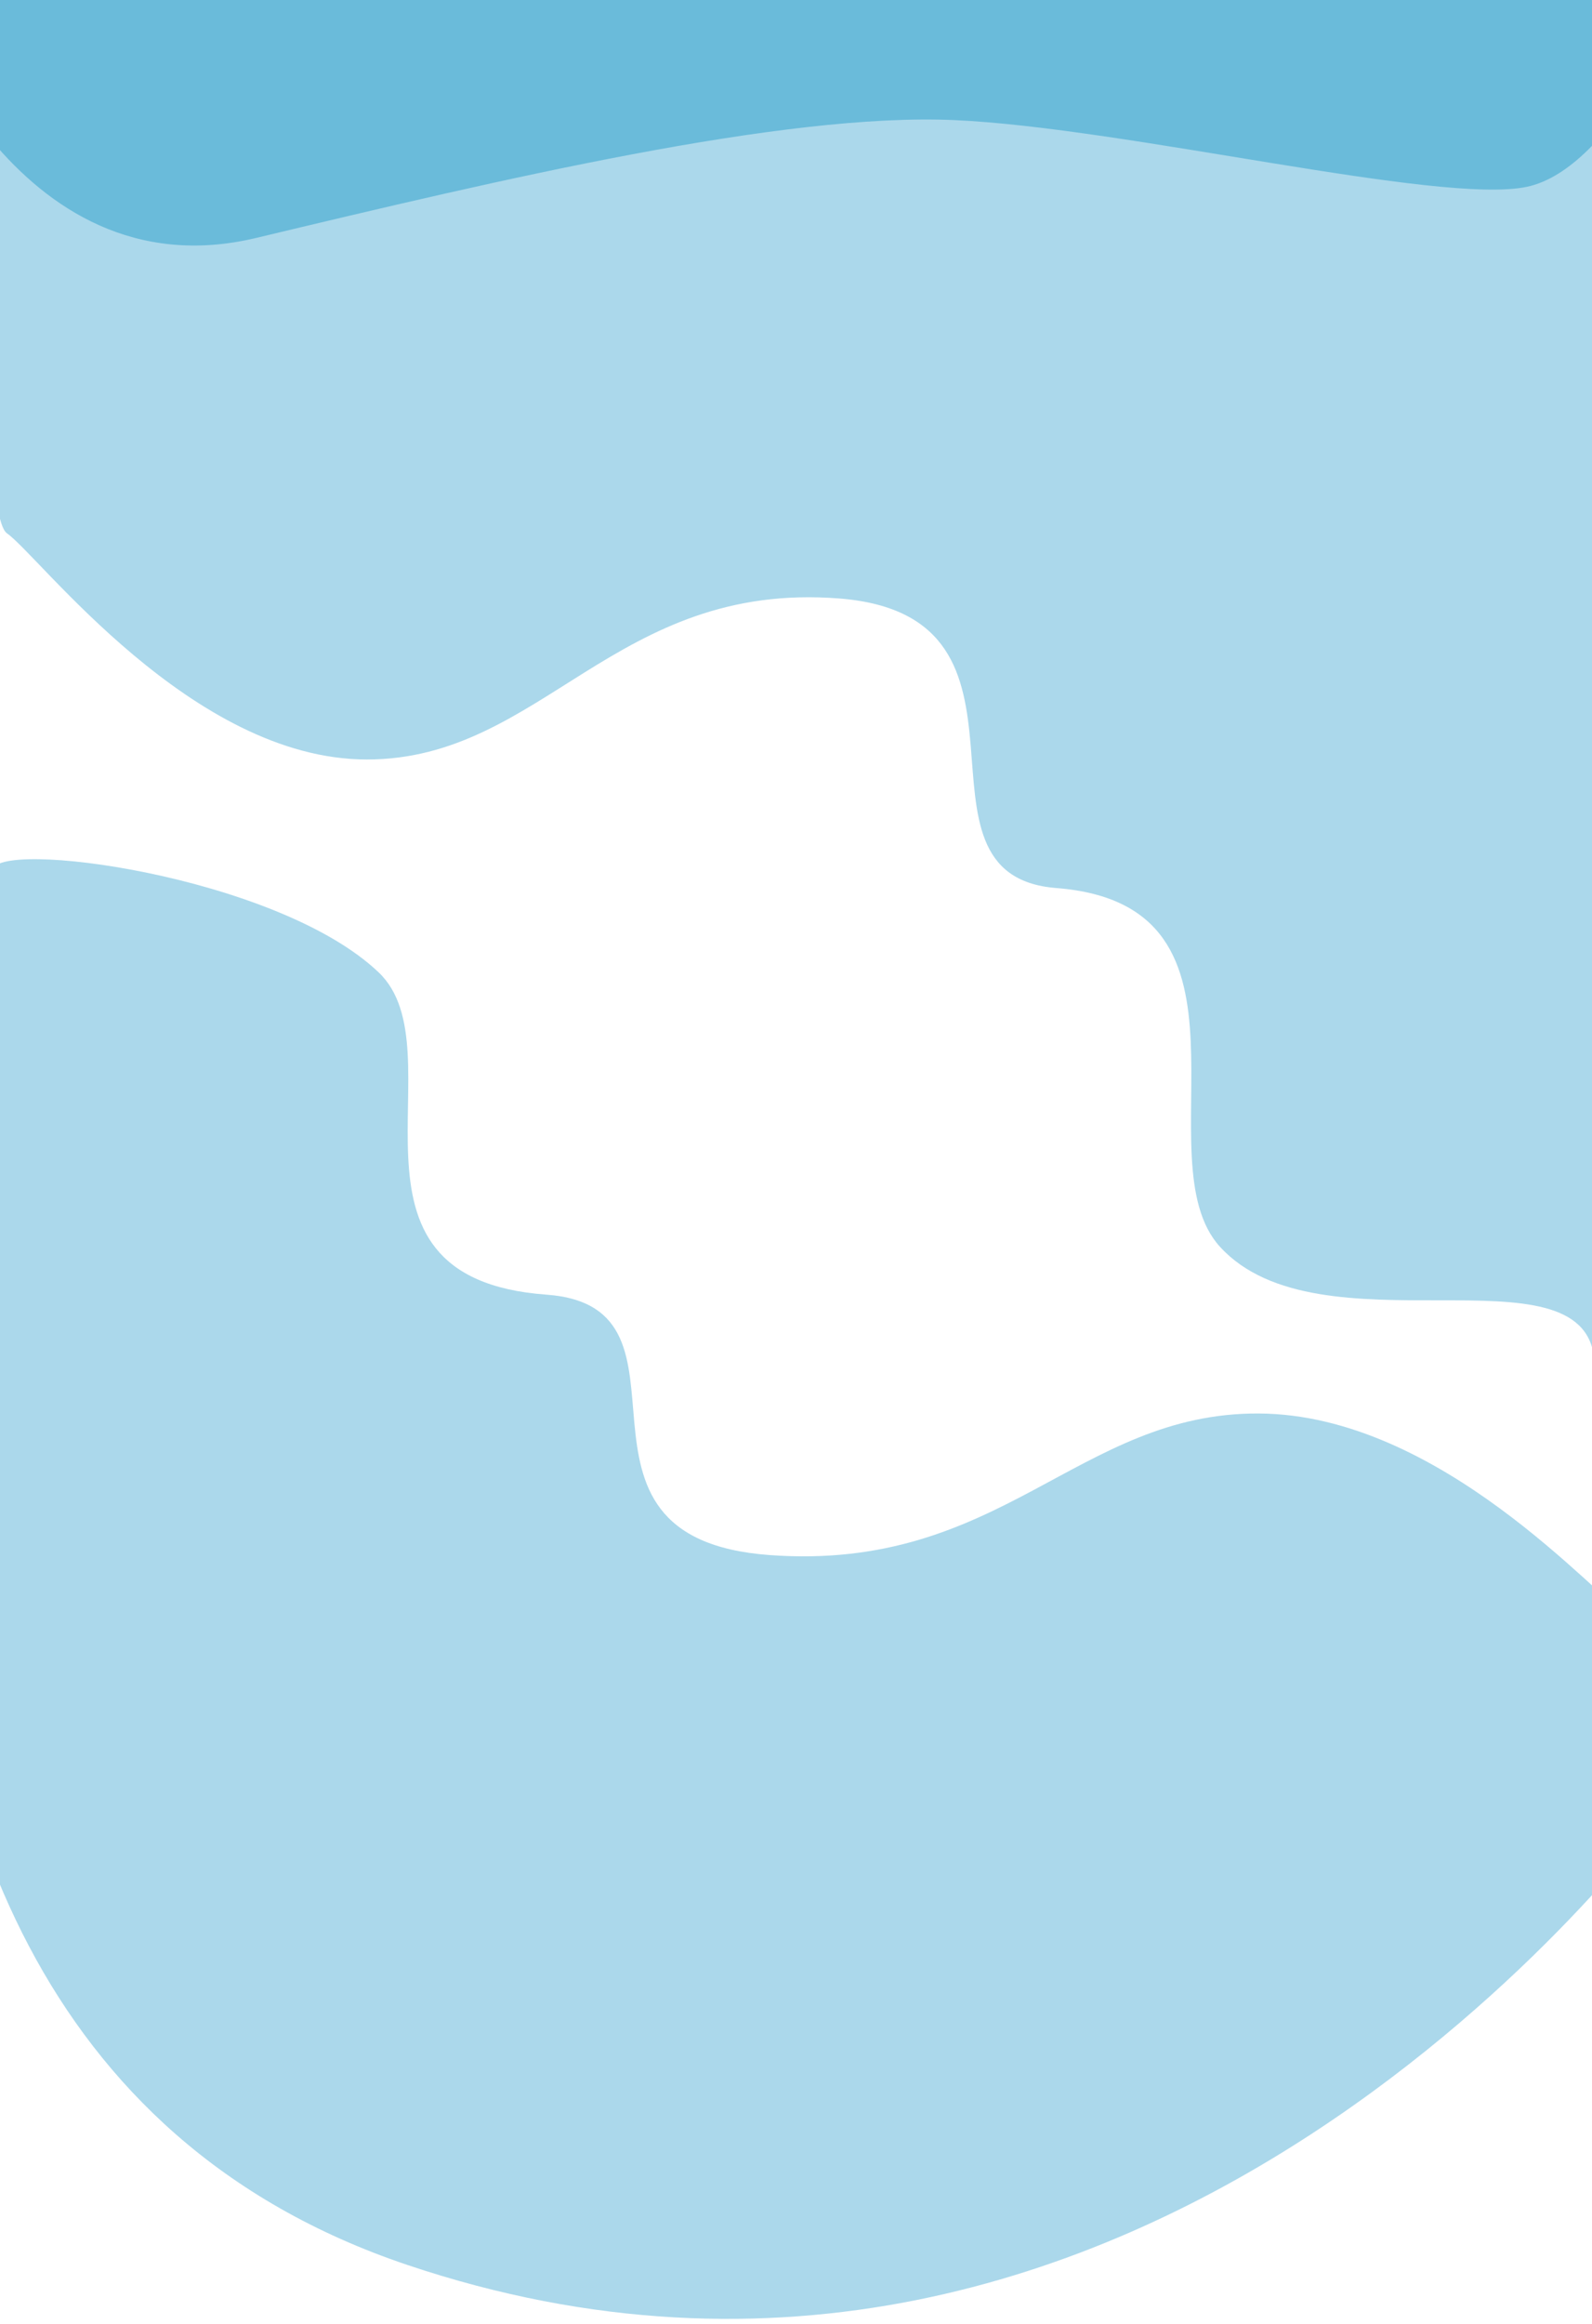 <svg width="1920" height="2802" viewBox="0 0 1920 2802" fill="none" xmlns="http://www.w3.org/2000/svg">
<path d="M1518.13 1704.02C1736.74 1705.17 1925.09 1925.51 1965.8 1950.49C2006.5 1975.48 2001.95 2187.33 2001.95 2187.33C2001.95 2187.33 1387.18 3032.06 491.076 2730.4C-405.022 2428.75 -9.044 1089.19 -9.046 1049.81C-9.047 1010.43 333.633 1054.81 456.777 1172.34C555.859 1266.91 385.032 1540.84 658.98 1560.75C862.439 1575.54 648.646 1854.29 928.279 1874.7C1207.91 1895.11 1299.52 1702.86 1518.13 1704.02Z" fill="#ABD8EB"/>
<path d="M442.5 915.593C231.107 915.593 47.854 670.574 8.371 642.905C-31.112 615.235 -8.622 0 -8.622 0H1922.56C1922.56 0 1937.05 1775.18 1922.56 1637.37C1908.06 1499.57 1591.17 1633.81 1471.5 1503.24C1375.21 1398.19 1539 1091.2 1274 1070.57C1077.19 1055.25 1282.5 742.63 1012 721.473C741.5 700.315 653.893 915.593 442.5 915.593Z" fill="#ABD8EB"/>
<path d="M309.038 286.824C15.043 357.166 -108 0 -108 0H2030C2030 0 1946.16 203.552 1841.08 225.295C1736 247.039 1358.17 154.052 1151.28 144.8C944.395 135.547 603.033 216.481 309.038 286.824Z" fill="#4BADD2" fill-opacity="0.67"/>
</svg>
